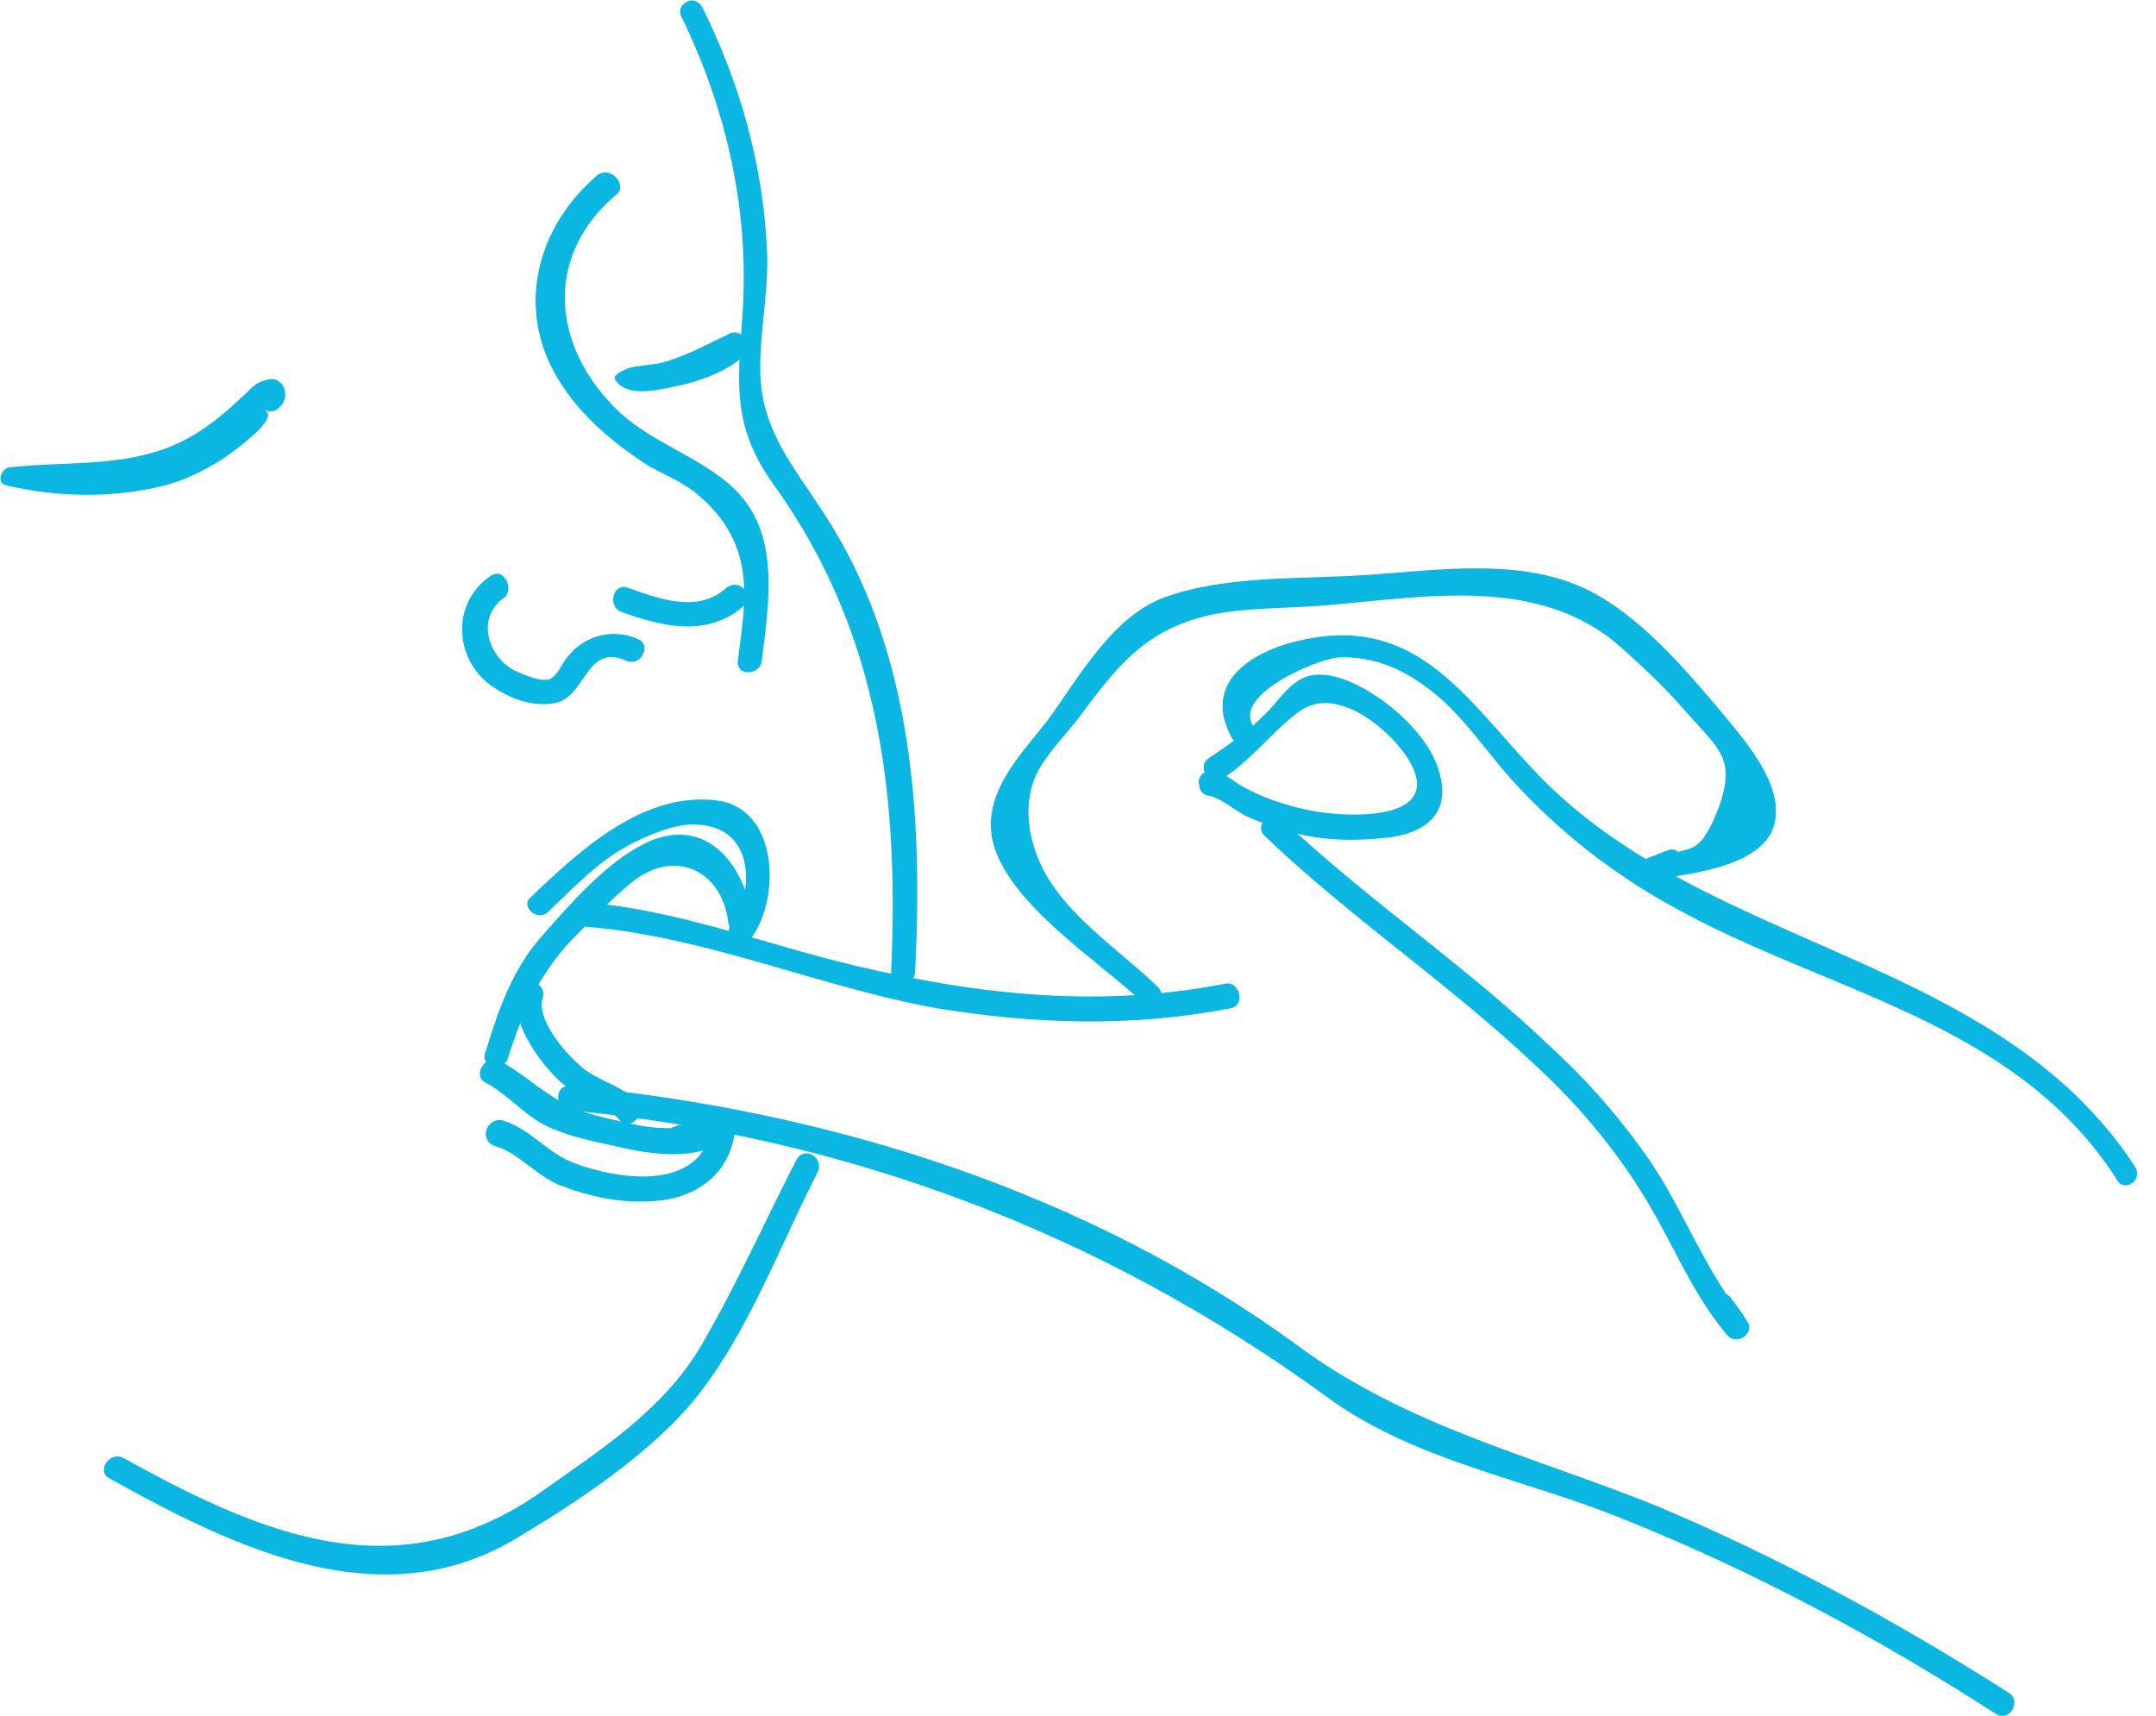 <svg width="49" height="39" fill="none" xmlns="http://www.w3.org/2000/svg"><g clip-path="url(#clip0)" fill="#0AB6E2"><path d="M11.542 24.057c.363-1.144.763-2.03 1.634-2.878.363-.37.762-.775 1.161-1.107.98-.812 2.07-.295 2.214.885.037.332.581.37.545 0-.145-1.365-1.125-2.509-2.54-1.734-.836.443-1.634 1.365-2.251 2.067-.654.737-.98 1.66-1.27 2.62-.146.331.399.479.507.147z"/><path d="M11.034 24.61c.508.259.871.738 1.416.997.472.22 1.016.332 1.525.442.762.185 1.923.37 2.54-.184.073-.074.11-.185.073-.258 0-.037 0-.037-.036-.074-.037-.111-.146-.185-.255-.222h-.036c-.363 0-.363.554 0 .554-.29-.332-.617-.406-1.016-.222a3.94 3.94 0 01-.944-.11c-.326-.074-.69-.148-1.016-.259-.799-.258-1.27-.811-1.96-1.18-.327-.11-.581.369-.29.516z"/><path d="M11.252 26.05c.545.147.98.737 1.561.922.58.221 1.27.369 1.887.332.98 0 1.852-.517 1.997-1.55.073-.332-.472-.517-.508-.148-.254 1.476-2.07 1.218-3.086.85-.653-.222-1.052-.813-1.706-.997-.363-.037-.508.48-.145.59zm1.198-5.314c.617-.59 1.198-1.217 1.96-1.586.363-.185.98-.443 1.416-.406 1.306.037 1.343 1.476.798 2.25-.218.296.254.554.472.296.653-.923.58-2.952-.835-3.1-1.67-.184-3.085 1.144-4.21 2.214-.218.185.145.553.399.332z"/><path d="M27.84 22.36c-2.83.553-5.59.258-8.384-.406-2.033-.48-3.993-1.255-6.098-1.44-.363-.036-.363.517 0 .554 2.686.221 5.263 1.365 7.912 1.845 2.251.369 4.465.443 6.716 0 .326-.074.181-.627-.146-.553zm-14.882 2.878c6.243.59 12.051 2.767 17.169 6.493 1.996 1.476 4.537 1.882 6.788 2.805 2.94 1.18 5.77 2.693 8.457 4.427.29.185.58-.295.29-.48-2.54-1.623-5.19-3.062-7.985-4.243-2.831-1.143-5.663-1.808-8.13-3.616-4.828-3.542-10.709-5.386-16.589-5.94-.363-.037-.363.517 0 .554z"/><path d="M26.316 22.433c-.726-.7-1.706-1.365-2.323-2.214-.581-.774-.835-1.881-.4-2.693.218-.406.581-.775.872-1.144.834-1.107 1.451-1.992 2.867-2.361.835-.222 1.888-.185 2.759-.259 2.25-.184 4.864-.7 6.715.923.544.48 1.089.996 1.56 1.55.727.811 1.09 1.033.69 2.14-.435 1.07-.544.885-1.56 1.107.036.184.108.368.145.516.145-.037.254-.11.399-.148.327-.11.181-.664-.145-.516-.146.037-.254.11-.4.148-.326.11-.217.627.146.516.726-.148 2.177-.258 2.613-1.07.436-.922-.544-2.03-1.089-2.694-.871-1.033-1.96-2.324-3.194-2.877-1.452-.665-3.267-.406-4.791-.296-1.452.111-3.195 0-4.61.48-1.27.406-2.033 1.845-2.795 2.878-.617.775-1.488 1.66-1.198 2.767.4 1.402 2.396 2.657 3.412 3.616.182.295.58-.11.327-.369z"/><path d="M48.53 26.529c-3.194-4.907-9.873-4.907-13.72-9.077-1.489-1.586-2.578-3.357-4.973-2.952-1.162.185-2.578.886-1.852 2.251.146.332.617.037.472-.295-.363-.701 1.488-1.476 1.96-1.513.98-.037 1.743.406 2.432 1.033.581.554 1.053 1.255 1.597 1.845a14.153 14.153 0 003.739 2.878c3.448 1.882 7.622 2.546 9.91 6.088.144.332.616.074.435-.258z"/><path d="M27.768 17.71c.69-.442 1.161-1.106 1.778-1.55.799-.553 1.888.296 2.396.997 1.052 1.55-1.343 1.439-2.214 1.255-.509-.111-.98-.259-1.452-.517-.218-.11-.436-.332-.69-.369-.181-.037-.4.11-.327.332v.037c.037.148.182.221.327.184h.036c.327-.11.182-.627-.145-.516h-.036c.109.074.218.11.327.184v-.037a3.42 3.42 0 01-.327.37c.29.036.653.368.907.48.4.184.799.294 1.198.405.654.148 1.307.148 1.997.074.87-.11 1.451-.554 1.161-1.513-.254-.886-1.343-1.808-2.214-2.103-.363-.11-.726-.148-1.016.074-.29.184-.509.553-.763.774-.363.37-.798.665-1.234.96-.29.184 0 .664.29.48z"/><path d="M28.747 19.002c1.924 1.845 4.138 3.32 6.099 5.166 1.088.996 2.032 2.14 2.758 3.431.544.96.944 1.919 1.67 2.767.218.222.617-.074.435-.332a4.485 4.485 0 00-.363-.516c-.181-.296-.653 0-.471.295.108.184.217.332.362.516l.436-.332c-.907-1.07-1.38-2.435-2.178-3.616a15.204 15.204 0 00-2.25-2.582c-1.924-1.845-4.138-3.321-6.098-5.166-.29-.258-.654.148-.4.369zM2.505 33.613c2.794 1.55 6.098 3.173 9.146 1.402 1.307-.775 2.832-1.77 3.884-2.915 1.343-1.476 2.142-3.69 3.05-5.46.145-.333-.291-.59-.473-.296-.725 1.402-1.379 2.878-2.177 4.243-.872 1.476-2.287 2.362-3.63 3.321-3.267 2.288-6.316.996-9.51-.775-.327-.147-.617.332-.29.48zM15.5.406c1.016 2.103 1.524 4.354 1.379 6.678-.11 1.624-.255 2.583.69 3.911 2.395 3.321 2.867 7.01 2.685 11.07 0 .368.545.368.545 0 .181-3.58-.073-7.38-2.105-10.443-.69-1.07-1.416-1.881-1.416-3.246 0-.96.218-1.882.145-2.841-.109-1.882-.617-3.653-1.452-5.35-.181-.37-.653-.074-.472.22zm-1.925 3.579c-1.343 1.144-1.851 2.952-.944 4.538.436.775 1.126 1.402 1.888 1.919.4.295.907.443 1.307.775 1.379 1.143 1.125 2.398.943 3.8-.036.369.509.332.545 0 .181-1.476.435-3.062-.799-4.059-.762-.627-1.706-.922-2.432-1.586-1.524-1.44-1.778-3.542-.036-4.981.181-.222-.181-.628-.472-.406zm-2.432 9.113c-.87.59-.835 1.845 0 2.472.4.296.98.517 1.488.406.69-.147.69-1.365 1.598-.959.326.148.58-.332.29-.48a1.321 1.321 0 00-1.597.37c-.145.147-.218.405-.4.516-.217.11-.653-.11-.834-.185-.617-.332-.871-1.217-.218-1.66.218-.221-.036-.701-.327-.48z"/><path d="M14.12 13.91c.943.332 1.96.59 2.795-.147.254-.222-.11-.628-.4-.406-.653.59-1.524.258-2.25 0-.327-.111-.472.406-.145.553zm-2.323 8.597c-.218.554.254 1.291.58 1.697.218.259.436.48.726.665.29.22.726.295.98.59.218.258.617-.11.4-.406-.327-.369-.872-.48-1.234-.775-.363-.295-1.09-1.107-.908-1.623.073-.332-.435-.48-.544-.148zM.146 11.032c1.088.259 2.323.296 3.448.037.508-.11.98-.332 1.452-.627.109-.074 1.343-.922.98-1.107-.037-.148-.037-.332-.073-.48l-.036.037c-.145.148-.073.406.109.443h.036a.28.28 0 00.29-.074s0-.037.037-.037c.217-.258.036-.7-.327-.59-.29.074-.327.184-.58.406-.509.48-.98.849-1.598 1.107-1.198.48-2.432.332-3.702.48-.182.073-.254.368-.036.405zM14.01 8.67c.291.37.98.185 1.344.111.544-.11 1.161-.332 1.56-.7.255-.222-.072-.665-.362-.48-.145.11-.182.147-.218.332 0 .11.073.221.181.184h.037v-.516c-.472.221-.944.48-1.452.627-.363.11-.871.037-1.125.332 0 .037 0 .074.036.11z"/></g><defs><clipPath id="clip0"><path fill="#fff" d="M0 0h48.566v39H0z"/></clipPath></defs></svg>